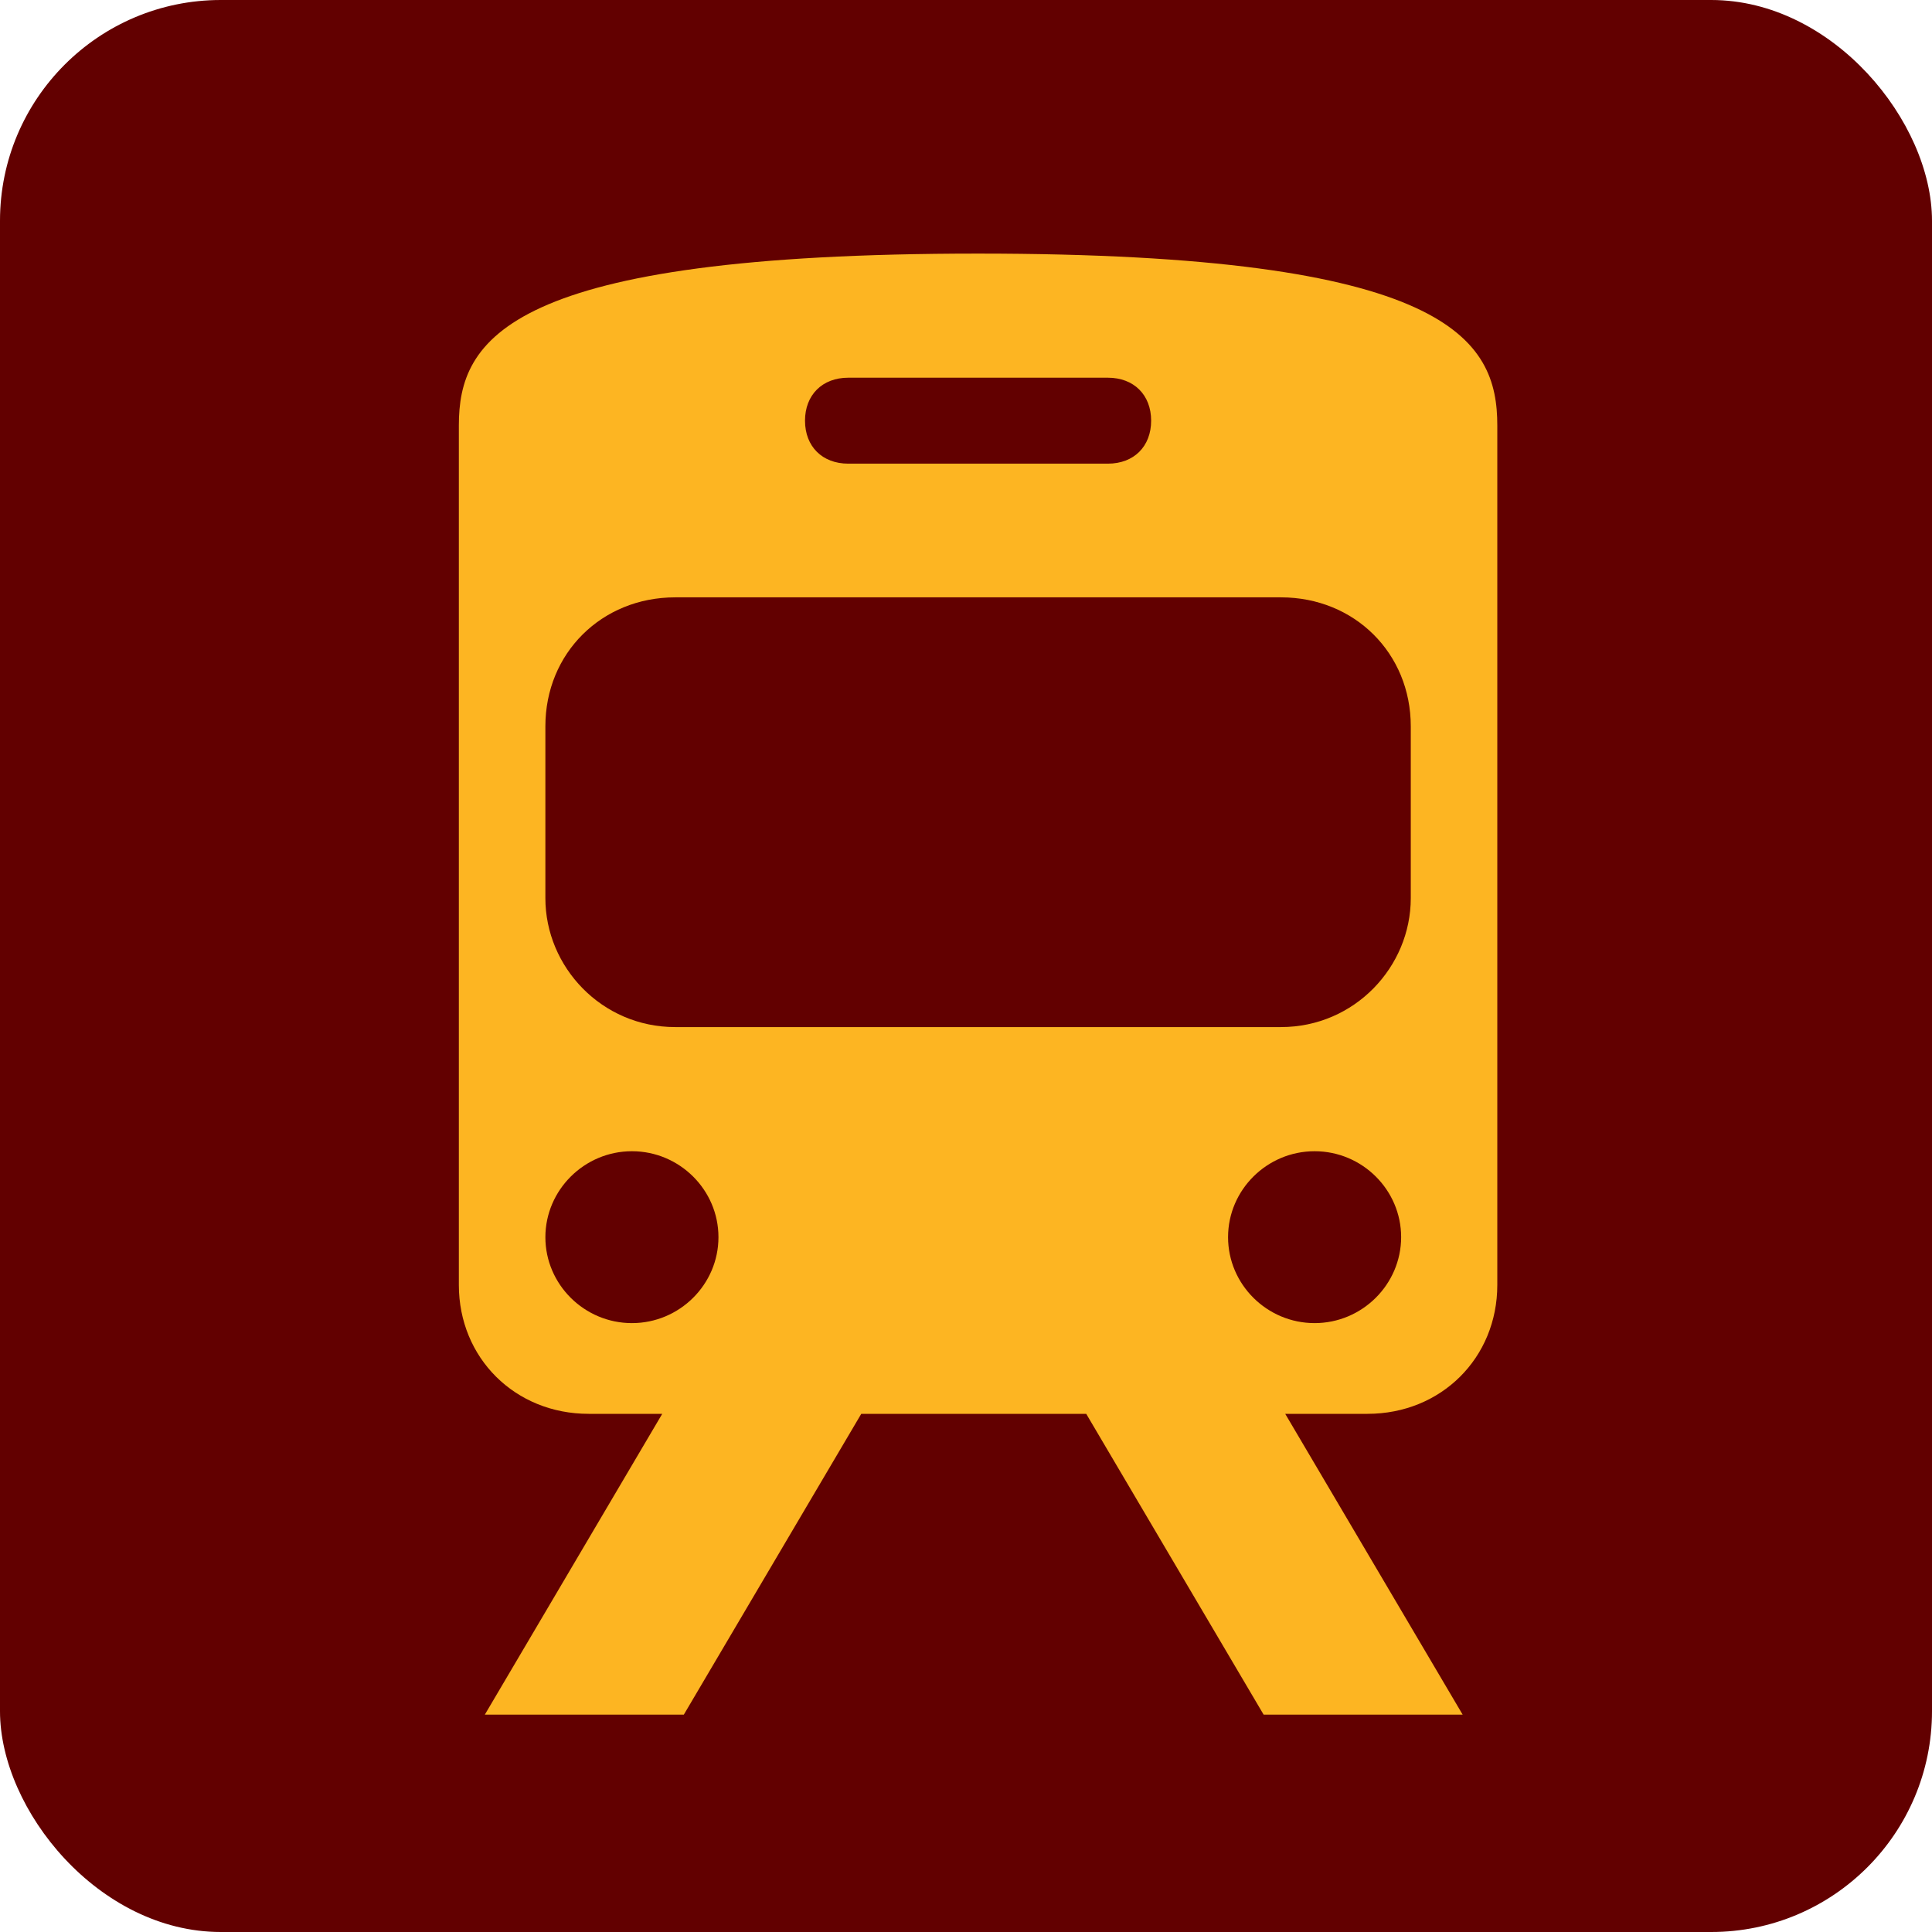 <?xml version="1.0" encoding="UTF-8"?>
<svg width="70px" height="70px" viewBox="0 0 70 70" version="1.1" xmlns="http://www.w3.org/2000/svg" xmlns:xlink="http://www.w3.org/1999/xlink">
    <!-- Generator: Sketch 48.2 (47327) - http://www.bohemiancoding.com/sketch -->
    <title>rotationLogo</title>
    <desc>Created with Sketch.</desc>
    <defs></defs>
    <g id="Artboard-2" stroke="none" stroke-width="1" fill="none" fill-rule="evenodd" transform="translate(-1779, -612)">
        <g id="rotationLogo" transform="translate(1779, 612)">
            <rect id="Rectangle-5" fill="#620000" x="0" y="0" width="70" height="70" rx="8"></rect>
            <path d="M21.328,51.226 L23.994,51.226 L17.566,62.125 L24.776,62.125 L31.205,51.226 L39.356,51.226 L45.784,62.125 L52.995,62.125 L46.566,51.226 L49.547,51.226 C52.213,51.226 54.25,49.203 54.25,46.555 L54.25,15.415 C54.25,12.3 52.525,9.188 35.438,9.188 C18.35,9.188 16.625,12.303 16.625,15.415 L16.625,46.555 C16.625,49.203 18.662,51.226 21.328,51.226 L21.328,51.226 Z M47.631,47.939 C45.906,47.939 44.495,46.538 44.495,44.825 C44.495,43.112 45.906,41.711 47.631,41.711 C49.356,41.711 50.766,43.112 50.766,44.825 C50.763,46.538 49.353,47.939 47.631,47.939 Z M30.734,13.685 L40.141,13.685 C41.082,13.685 41.708,14.308 41.708,15.242 C41.708,16.177 41.082,16.799 40.141,16.799 L30.734,16.799 C29.793,16.799 29.167,16.177 29.167,15.242 C29.167,14.311 29.793,13.685 30.734,13.685 Z M19.76,26.315 C19.76,23.667 21.798,21.643 24.464,21.643 L46.411,21.643 C49.077,21.643 51.115,23.667 51.115,26.315 L51.115,32.542 C51.115,35.032 49.077,37.213 46.411,37.213 L24.464,37.213 C21.798,37.213 19.76,35.032 19.76,32.542 L19.76,26.315 Z M22.896,41.711 C24.621,41.711 26.031,43.112 26.031,44.825 C26.031,46.538 24.621,47.939 22.896,47.939 C21.171,47.939 19.76,46.538 19.76,44.825 C19.763,43.112 21.174,41.711 22.896,41.711 Z" id="Page-1" fill="#FDB522"></path>
        </g>
    </g>
</svg>